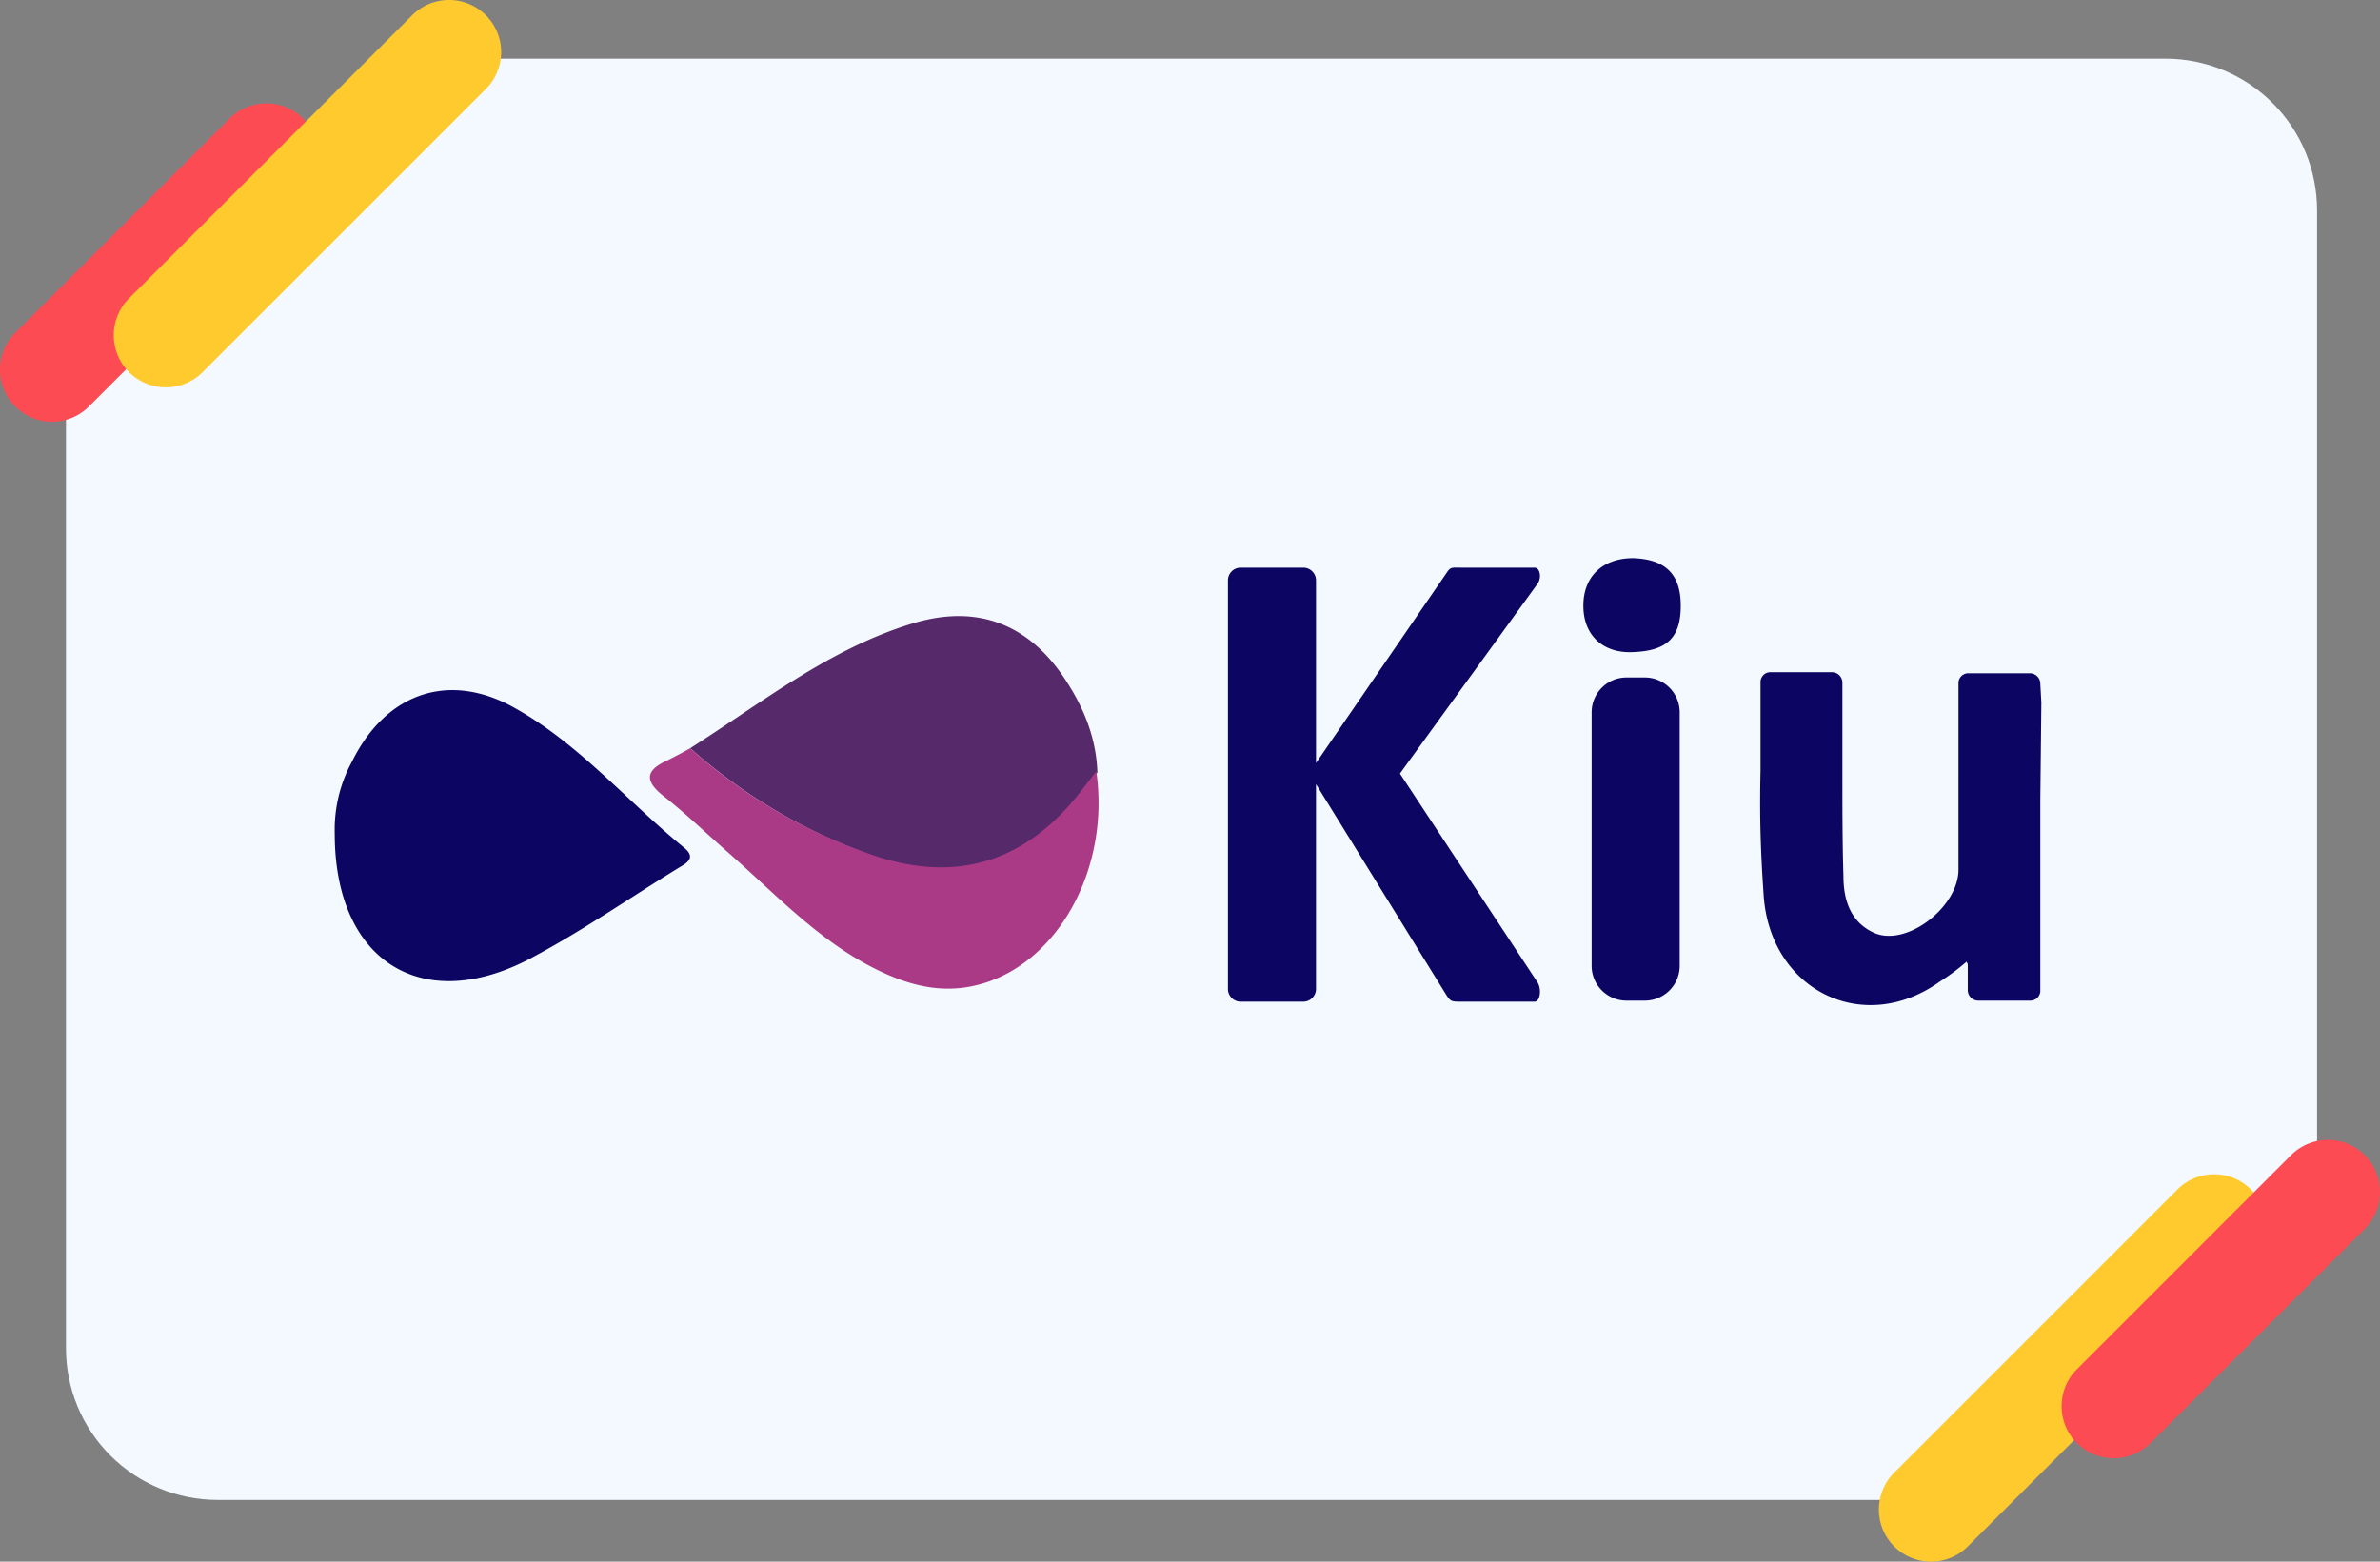 <svg xmlns="http://www.w3.org/2000/svg" xmlns:xlink="http://www.w3.org/1999/xlink" width="504.999" height="331.404" viewBox="0 0 504.999 331.404">
  <rect x="0" y="0" width="504.999" height="331.404" fill="#808080" stroke="none"/>
  <defs>
    <clipPath id="clip-path">
      <path id="Trazado_158123" data-name="Trazado 158123" d="M4461.649-1127.943h371.759a32.164,32.164,0,0,1,32.165,32.163v210.04l-72.445,63.651H4420.092a32.163,32.163,0,0,1-32.163-32.163v-204.262Z" transform="translate(-4387.607 1127.62)" fill="#79d2dc"/>
    </clipPath>
  </defs>
  <g id="Grupo_117468" data-name="Grupo 117468" transform="translate(4914 7824)">
    <g id="Grupo_116467" data-name="Grupo 116467" transform="translate(-4914 -7824)">
      <g id="Grupo_117467" data-name="Grupo 117467">
        <g id="Enmascarar_grupo_116" data-name="Enmascarar grupo 116" transform="translate(13.678 12.775)" clip-path="url(#clip-path)">
          <g id="Rectángulo_40687" data-name="Rectángulo 40687" transform="translate(-38.929 -23.46)" fill="#f3f9ff" stroke="#707070" stroke-width="1">
            <rect width="534.037" height="352.237" stroke="none"/>
            <rect x="0.5" y="0.5" width="533.037" height="351.237" fill="none"/>
          </g>
          <g id="Grupo_116487" data-name="Grupo 116487" transform="translate(9.195 -16.219)">
            <path id="Trazado_161287" data-name="Trazado 161287" d="M313.089,131.98c0-6.275,4.177-10.084,10.554-10.084,6.6.223,10.113,3.137,10.113,10.084s-3.079,9.637-10.333,9.86C317.486,142.064,313.089,138.478,313.089,131.98Zm13.192,83.813H322.1a7.392,7.392,0,0,1-7.255-7.4V154.613a7.391,7.391,0,0,1,7.255-7.394h4.178a7.391,7.391,0,0,1,7.255,7.394V208.4A7.392,7.392,0,0,1,326.28,215.793Zm83.768-2.242a2.1,2.1,0,0,1-2.2,2.242H396.857a2.225,2.225,0,0,1-2.2-2.242v-5.378c0-.224-.221-.449-.221-.672a47.221,47.221,0,0,1-5.717,4.257c-16.269,11.653-36.058,1.792-37.377-18.376-.659-9.637-.88-16.807-.659-26.443v-18.6a2.1,2.1,0,0,1,2.2-2.241h12.972a2.226,2.226,0,0,1,2.2,2.241v19.272c0,7.171,0,14.566.22,21.737,0,5.155,1.539,9.861,6.6,12.1,6.815,2.913,17.588-5.379,17.809-13.222V148.564a2.1,2.1,0,0,1,2.2-2.242H407.85a2.225,2.225,0,0,1,2.2,2.242l.221,4.033-.221,20.617v40.337ZM274.172,167.611l29.241-40.337c.88-1.345.44-3.361-.659-3.361H287.364c-2.2,0-2.418-.224-3.3,1.12l-27.7,40.337V126.6a2.7,2.7,0,0,0-2.638-2.688H240.313a2.7,2.7,0,0,0-2.639,2.688v86.725a2.7,2.7,0,0,0,2.639,2.69h13.411a2.7,2.7,0,0,0,2.638-2.69V169.852l27.7,44.82c.88,1.344,1.1,1.344,3.3,1.344h15.391c1.1,0,1.539-2.465.659-4.033ZM48.15,180.385a30.321,30.321,0,0,1,3.738-15.463c7.255-14.566,20.668-19.048,34.519-11.2,13.632,7.62,23.746,19.721,35.838,29.58,2.2,1.793,1.319,2.914-.659,4.034-10.994,6.723-21.547,14.118-32.76,19.945C66.179,218.705,48.15,207.052,48.15,180.385Z" transform="translate(0 0)" fill="#0c0662"/>
            <path id="Trazado_161288" data-name="Trazado 161288" d="M112.7,160.462c15.171-9.635,29.462-21.065,47.052-26.443,13.851-4.257,25.063,0,32.979,12.549,3.739,5.827,6.157,12.1,6.377,19.049l-2.638,3.361c-12.753,17.031-28.584,20.392-46.172,13.894A117.009,117.009,0,0,1,112.7,160.462Z" transform="translate(10.87 1.771)" fill="#55296a"/>
            <path id="Trazado_161289" data-name="Trazado 161289" d="M113.925,156.421A113.787,113.787,0,0,0,151.3,178.607c17.588,6.5,33.419,3.137,46.172-13.894q1.318-1.682,2.638-3.361c2.858,19.944-7.476,39.664-23.526,44.819-9.015,2.913-17.149.447-25.065-3.81-11.214-6.051-20.008-15.462-29.462-23.754-4.617-4.034-9.015-8.292-13.852-12.1-3.957-3.137-3.738-5.378.66-7.394C110.627,158.213,112.386,157.317,113.925,156.421Z" transform="translate(9.641 5.812)" fill="#ab3a86"/>
          </g>
        </g>
      </g>
      <path id="Trazado_158124" data-name="Trazado 158124" d="M4439.255-1116h0a11.058,11.058,0,0,0-15.639,0l-45.449,45.449a11.057,11.057,0,0,0,0,15.638,11.059,11.059,0,0,0,15.639,0l45.449-45.449A11.06,11.06,0,0,0,4439.255-1116Z" transform="translate(-4374.928 1141.171)" fill="#fc4b52"/>
      <path id="Trazado_158125" data-name="Trazado 158125" d="M4476.83-1136.847a11.056,11.056,0,0,0-15.638,0l-60.088,60.087a11.059,11.059,0,0,0,0,15.638h0a11.057,11.057,0,0,0,15.638,0l60.088-60.087A11.057,11.057,0,0,0,4476.83-1136.847Z" transform="translate(-4373.733 1140.086)" fill="#feca2e"/>
      <g id="Grupo_108305" data-name="Grupo 108305" transform="translate(398.663 241.909)">
        <path id="Trazado_158126" data-name="Trazado 158126" d="M4757.1-824.256a11.055,11.055,0,0,0,15.637,0l60.09-60.087a11.06,11.06,0,0,0,0-15.638h0a11.059,11.059,0,0,0-15.64,0L4757.1-839.894A11.057,11.057,0,0,0,4757.1-824.256Z" transform="translate(-4753.857 910.513)" fill="#feca2e"/>
        <path id="Trazado_158127" data-name="Trazado 158127" d="M4793.947-845.826h0a11.058,11.058,0,0,0,15.639,0l45.448-45.449a11.056,11.056,0,0,0,0-15.638,11.059,11.059,0,0,0-15.64,0l-45.447,45.449A11.058,11.058,0,0,0,4793.947-845.826Z" transform="translate(-4751.938 910.152)" fill="#fc4b52"/>
      </g>
    </g>
  </g>
</svg>
